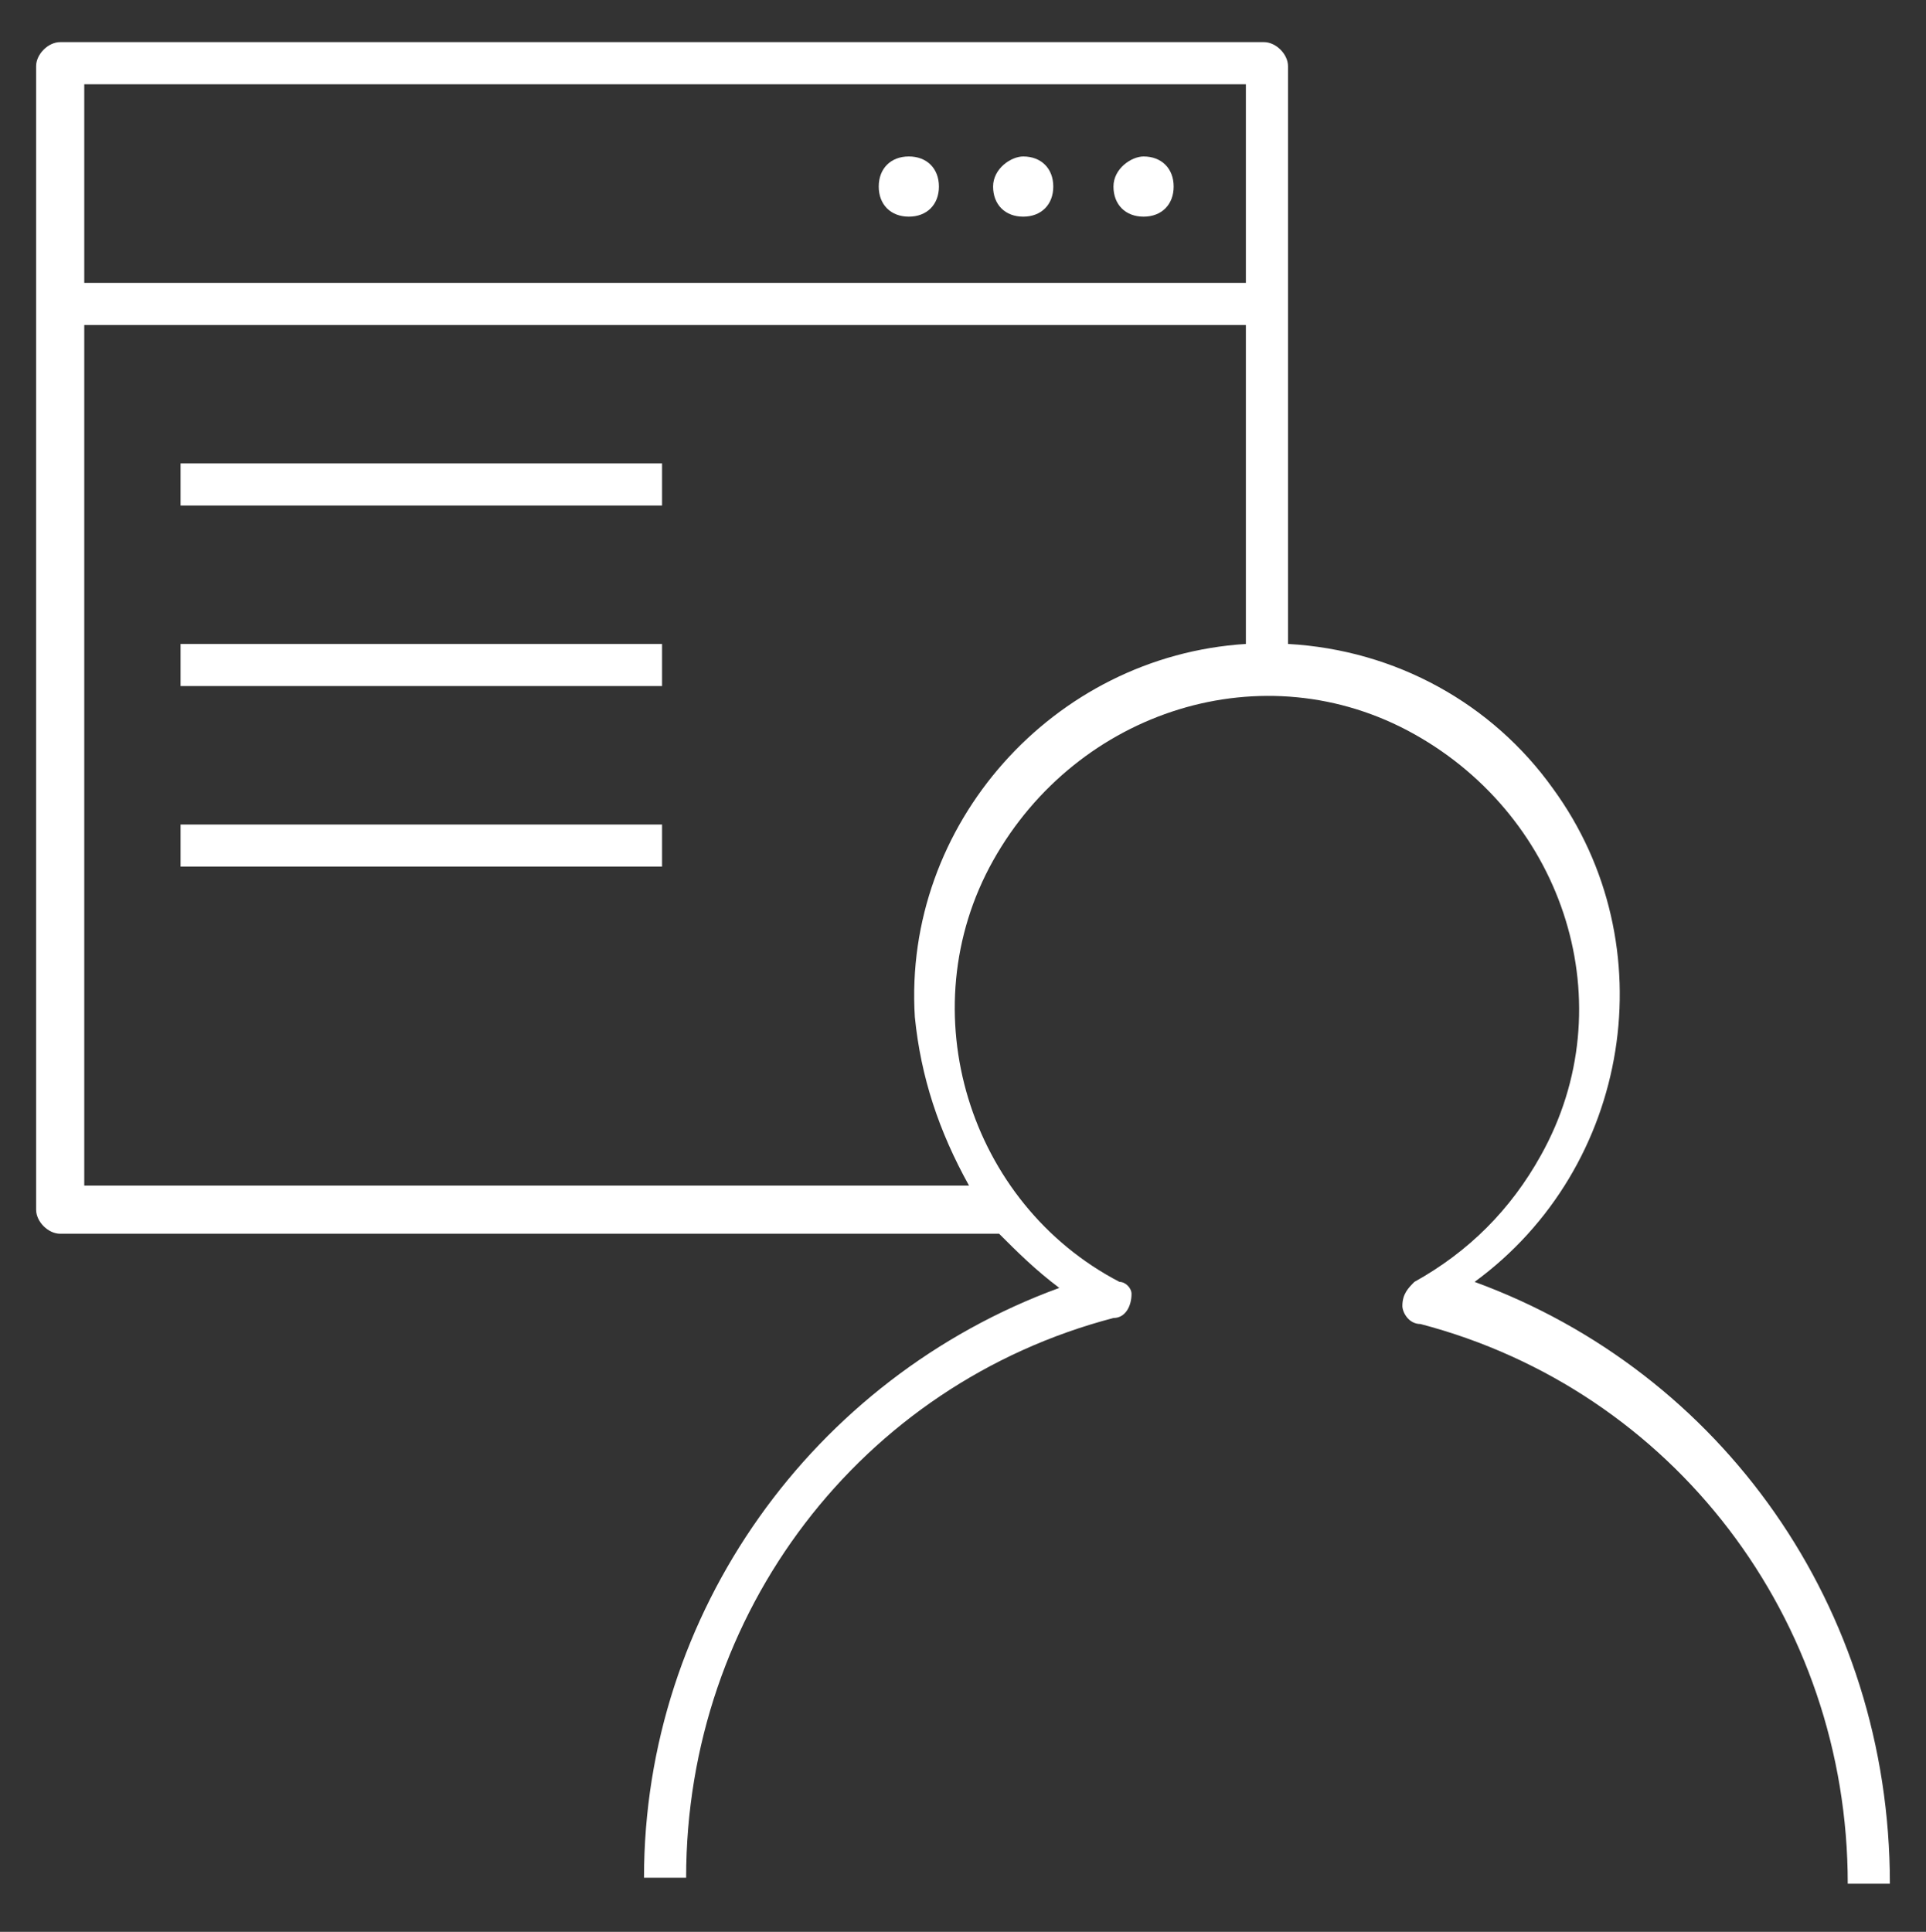 <?xml version="1.0" encoding="utf-8"?>
<!-- Generator: Adobe Illustrator 24.1.0, SVG Export Plug-In . SVG Version: 6.00 Build 0)  -->
<svg version="1.1" id="Layer_1" xmlns="http://www.w3.org/2000/svg" xmlns:xlink="http://www.w3.org/1999/xlink" x="0px" y="0px"
	 width="32px" height="32.1px" viewBox="0 0 32 32.1" style="enable-background:new 0 0 32 32.1;" xml:space="preserve">
<rect x="0" y="0" width="32" height="32.1" fill="#333333" stroke="none"/>
<style type="text/css">
	.st0{fill:#FFFFFF;}
</style>
<path class="st0" d="M17,2.6c0.3,0,0.5,0.2,0.5,0.5S17.3,3.6,17,3.6s-0.5-0.2-0.5-0.5S16.8,2.6,17,2.6z M19,2.6
	c0.3,0,0.5,0.2,0.5,0.5S19.3,3.6,19,3.6s-0.5-0.2-0.5-0.5S18.8,2.6,19,2.6z M15.1,2.6c0.3,0,0.5,0.2,0.5,0.5s-0.2,0.5-0.5,0.5
	s-0.5-0.2-0.5-0.5S14.8,2.6,15.1,2.6z M3,13.7h8v0.7H3V13.7z M3,10.7h8v0.7H3V10.7z M3,7.7h8v0.7H3V7.7z M24.5,21.3
	c2.6-1.9,3.2-5.6,1.3-8.2c-1-1.4-2.6-2.3-4.4-2.4V1.1c0-0.2-0.2-0.4-0.4-0.4l0,0h-20c-0.2,0-0.4,0.2-0.4,0.4l0,0v19
	c0,0.2,0.2,0.4,0.4,0.4c0,0,0,0,0,0h15.6c0.3,0.3,0.6,0.6,1,0.9c-4.1,1.5-6.9,5.4-6.9,9.8h0.7c0-4.4,2.9-8.2,7.1-9.3
	c0.2,0,0.3-0.2,0.3-0.4c0-0.1-0.1-0.2-0.2-0.2c-2.5-1.3-3.5-4.5-2.1-7s4.5-3.5,7-2.1s3.5,4.5,2.1,7c-0.5,0.9-1.2,1.6-2.1,2.1
	c-0.1,0.1-0.2,0.2-0.2,0.4c0,0.1,0.1,0.3,0.3,0.3c4.2,1.1,7.1,4.9,7.1,9.3h0.7C31.4,26.7,28.6,22.8,24.5,21.3z M20.7,10.7
	c-3.2,0.2-5.7,3-5.5,6.2c0.1,1,0.4,1.9,0.9,2.8H1.4V5.4h19.3V10.7z M20.7,4.7H1.4V1.4h19.3V4.7z"/>
</svg>
